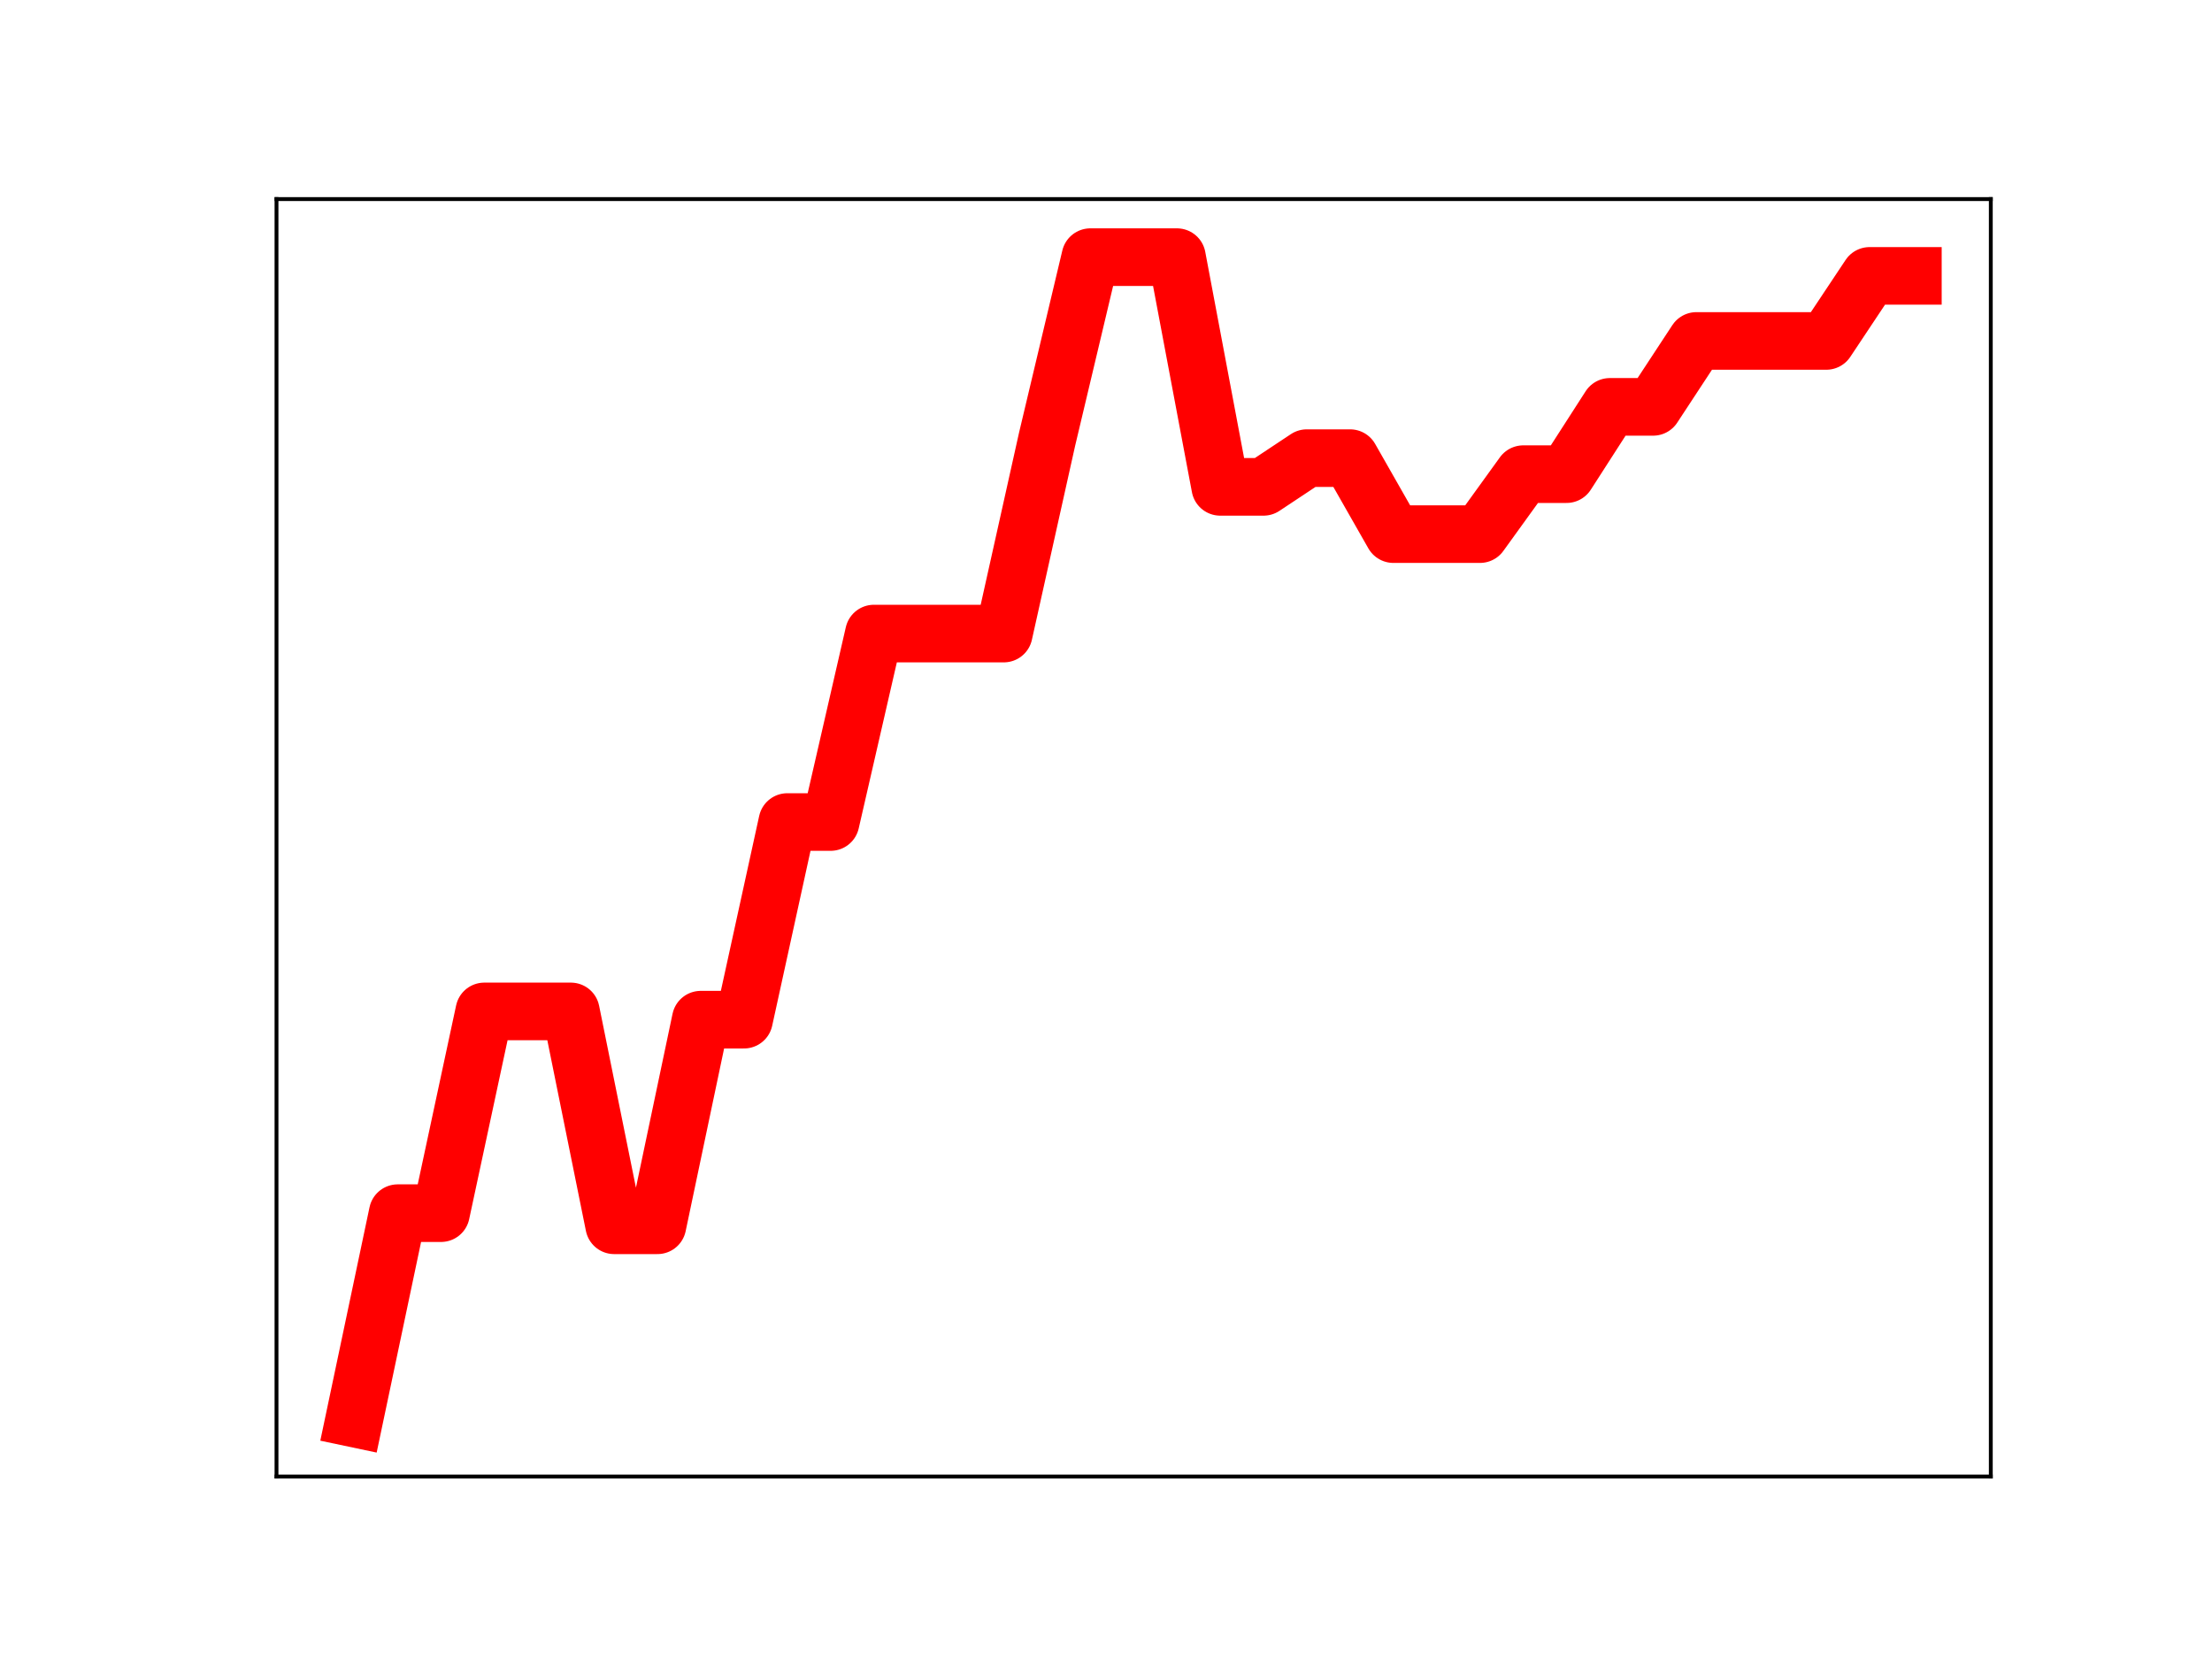 <?xml version="1.0" encoding="utf-8" standalone="no"?>
<!DOCTYPE svg PUBLIC "-//W3C//DTD SVG 1.1//EN"
  "http://www.w3.org/Graphics/SVG/1.1/DTD/svg11.dtd">
<!-- Created with matplotlib (https://matplotlib.org/) -->
<svg height="345.6pt" version="1.1" viewBox="0 0 460.8 345.6" width="460.8pt" xmlns="http://www.w3.org/2000/svg" xmlns:xlink="http://www.w3.org/1999/xlink">
 <defs>
  <style type="text/css">
*{stroke-linecap:butt;stroke-linejoin:round;}
  </style>
 </defs>
 <g id="figure_1">
  <g id="patch_1">
   <path d="M 0 345.6 
L 460.8 345.6 
L 460.8 0 
L 0 0 
z
" style="fill:#ffffff;"/>
  </g>
  <g id="axes_1">
   <g id="patch_2">
    <path d="M 57.6 307.584 
L 414.72 307.584 
L 414.72 41.472 
L 57.6 41.472 
z
" style="fill:#ffffff;"/>
   </g>
   <g id="line2d_1">
    <path clip-path="url(#pd627b10922)" d="M 73.833 295.488 
L 82.851 252.723 
L 91.869 252.723 
L 100.887 210.697 
L 109.905 210.697 
L 118.924 210.697 
L 127.942 255.251 
L 136.96 255.251 
L 145.978 212.416 
L 154.996 212.416 
L 164.015 171.243 
L 173.033 171.243 
L 182.051 131.983 
L 191.069 131.983 
L 200.087 131.983 
L 209.105 131.983 
L 218.124 91.514 
L 227.142 53.568 
L 236.16 53.568 
L 245.178 53.568 
L 254.196 101.421 
L 263.215 101.421 
L 272.233 95.438 
L 281.251 95.438 
L 290.269 111.267 
L 299.287 111.267 
L 308.305 111.267 
L 317.324 98.775 
L 326.342 98.775 
L 335.36 84.758 
L 344.378 84.758 
L 353.396 71.024 
L 362.415 71.024 
L 371.433 71.024 
L 380.451 71.024 
L 389.469 57.473 
L 398.487 57.473 
" style="fill:none;stroke:#ff0000;stroke-linecap:square;stroke-width:12;"/>
    <defs>
     <path d="M 0 3 
C 0.796 3 1.559 2.684 2.121 2.121 
C 2.684 1.559 3 0.796 3 0 
C 3 -0.796 2.684 -1.559 2.121 -2.121 
C 1.559 -2.684 0.796 -3 0 -3 
C -0.796 -3 -1.559 -2.684 -2.121 -2.121 
C -2.684 -1.559 -3 -0.796 -3 0 
C -3 0.796 -2.684 1.559 -2.121 2.121 
C -1.559 2.684 -0.796 3 0 3 
z
" id="m5becf462bb" style="stroke:#ff0000;"/>
    </defs>
    <g clip-path="url(#pd627b10922)">
     <use style="fill:#ff0000;stroke:#ff0000;" x="73.833" xlink:href="#m5becf462bb" y="295.488"/>
     <use style="fill:#ff0000;stroke:#ff0000;" x="82.851" xlink:href="#m5becf462bb" y="252.723"/>
     <use style="fill:#ff0000;stroke:#ff0000;" x="91.869" xlink:href="#m5becf462bb" y="252.723"/>
     <use style="fill:#ff0000;stroke:#ff0000;" x="100.887" xlink:href="#m5becf462bb" y="210.697"/>
     <use style="fill:#ff0000;stroke:#ff0000;" x="109.905" xlink:href="#m5becf462bb" y="210.697"/>
     <use style="fill:#ff0000;stroke:#ff0000;" x="118.924" xlink:href="#m5becf462bb" y="210.697"/>
     <use style="fill:#ff0000;stroke:#ff0000;" x="127.942" xlink:href="#m5becf462bb" y="255.251"/>
     <use style="fill:#ff0000;stroke:#ff0000;" x="136.96" xlink:href="#m5becf462bb" y="255.251"/>
     <use style="fill:#ff0000;stroke:#ff0000;" x="145.978" xlink:href="#m5becf462bb" y="212.416"/>
     <use style="fill:#ff0000;stroke:#ff0000;" x="154.996" xlink:href="#m5becf462bb" y="212.416"/>
     <use style="fill:#ff0000;stroke:#ff0000;" x="164.015" xlink:href="#m5becf462bb" y="171.243"/>
     <use style="fill:#ff0000;stroke:#ff0000;" x="173.033" xlink:href="#m5becf462bb" y="171.243"/>
     <use style="fill:#ff0000;stroke:#ff0000;" x="182.051" xlink:href="#m5becf462bb" y="131.983"/>
     <use style="fill:#ff0000;stroke:#ff0000;" x="191.069" xlink:href="#m5becf462bb" y="131.983"/>
     <use style="fill:#ff0000;stroke:#ff0000;" x="200.087" xlink:href="#m5becf462bb" y="131.983"/>
     <use style="fill:#ff0000;stroke:#ff0000;" x="209.105" xlink:href="#m5becf462bb" y="131.983"/>
     <use style="fill:#ff0000;stroke:#ff0000;" x="218.124" xlink:href="#m5becf462bb" y="91.514"/>
     <use style="fill:#ff0000;stroke:#ff0000;" x="227.142" xlink:href="#m5becf462bb" y="53.568"/>
     <use style="fill:#ff0000;stroke:#ff0000;" x="236.16" xlink:href="#m5becf462bb" y="53.568"/>
     <use style="fill:#ff0000;stroke:#ff0000;" x="245.178" xlink:href="#m5becf462bb" y="53.568"/>
     <use style="fill:#ff0000;stroke:#ff0000;" x="254.196" xlink:href="#m5becf462bb" y="101.421"/>
     <use style="fill:#ff0000;stroke:#ff0000;" x="263.215" xlink:href="#m5becf462bb" y="101.421"/>
     <use style="fill:#ff0000;stroke:#ff0000;" x="272.233" xlink:href="#m5becf462bb" y="95.438"/>
     <use style="fill:#ff0000;stroke:#ff0000;" x="281.251" xlink:href="#m5becf462bb" y="95.438"/>
     <use style="fill:#ff0000;stroke:#ff0000;" x="290.269" xlink:href="#m5becf462bb" y="111.267"/>
     <use style="fill:#ff0000;stroke:#ff0000;" x="299.287" xlink:href="#m5becf462bb" y="111.267"/>
     <use style="fill:#ff0000;stroke:#ff0000;" x="308.305" xlink:href="#m5becf462bb" y="111.267"/>
     <use style="fill:#ff0000;stroke:#ff0000;" x="317.324" xlink:href="#m5becf462bb" y="98.775"/>
     <use style="fill:#ff0000;stroke:#ff0000;" x="326.342" xlink:href="#m5becf462bb" y="98.775"/>
     <use style="fill:#ff0000;stroke:#ff0000;" x="335.36" xlink:href="#m5becf462bb" y="84.758"/>
     <use style="fill:#ff0000;stroke:#ff0000;" x="344.378" xlink:href="#m5becf462bb" y="84.758"/>
     <use style="fill:#ff0000;stroke:#ff0000;" x="353.396" xlink:href="#m5becf462bb" y="71.024"/>
     <use style="fill:#ff0000;stroke:#ff0000;" x="362.415" xlink:href="#m5becf462bb" y="71.024"/>
     <use style="fill:#ff0000;stroke:#ff0000;" x="371.433" xlink:href="#m5becf462bb" y="71.024"/>
     <use style="fill:#ff0000;stroke:#ff0000;" x="380.451" xlink:href="#m5becf462bb" y="71.024"/>
     <use style="fill:#ff0000;stroke:#ff0000;" x="389.469" xlink:href="#m5becf462bb" y="57.473"/>
     <use style="fill:#ff0000;stroke:#ff0000;" x="398.487" xlink:href="#m5becf462bb" y="57.473"/>
    </g>
   </g>
   <g id="patch_3">
    <path d="M 57.6 307.584 
L 57.6 41.472 
" style="fill:none;stroke:#000000;stroke-linecap:square;stroke-linejoin:miter;stroke-width:0.8;"/>
   </g>
   <g id="patch_4">
    <path d="M 414.72 307.584 
L 414.72 41.472 
" style="fill:none;stroke:#000000;stroke-linecap:square;stroke-linejoin:miter;stroke-width:0.8;"/>
   </g>
   <g id="patch_5">
    <path d="M 57.6 307.584 
L 414.72 307.584 
" style="fill:none;stroke:#000000;stroke-linecap:square;stroke-linejoin:miter;stroke-width:0.8;"/>
   </g>
   <g id="patch_6">
    <path d="M 57.6 41.472 
L 414.72 41.472 
" style="fill:none;stroke:#000000;stroke-linecap:square;stroke-linejoin:miter;stroke-width:0.8;"/>
   </g>
  </g>
 </g>
 <defs>
  <clipPath id="pd627b10922">
   <rect height="266.112" width="357.12" x="57.6" y="41.472"/>
  </clipPath>
 </defs>
</svg>
